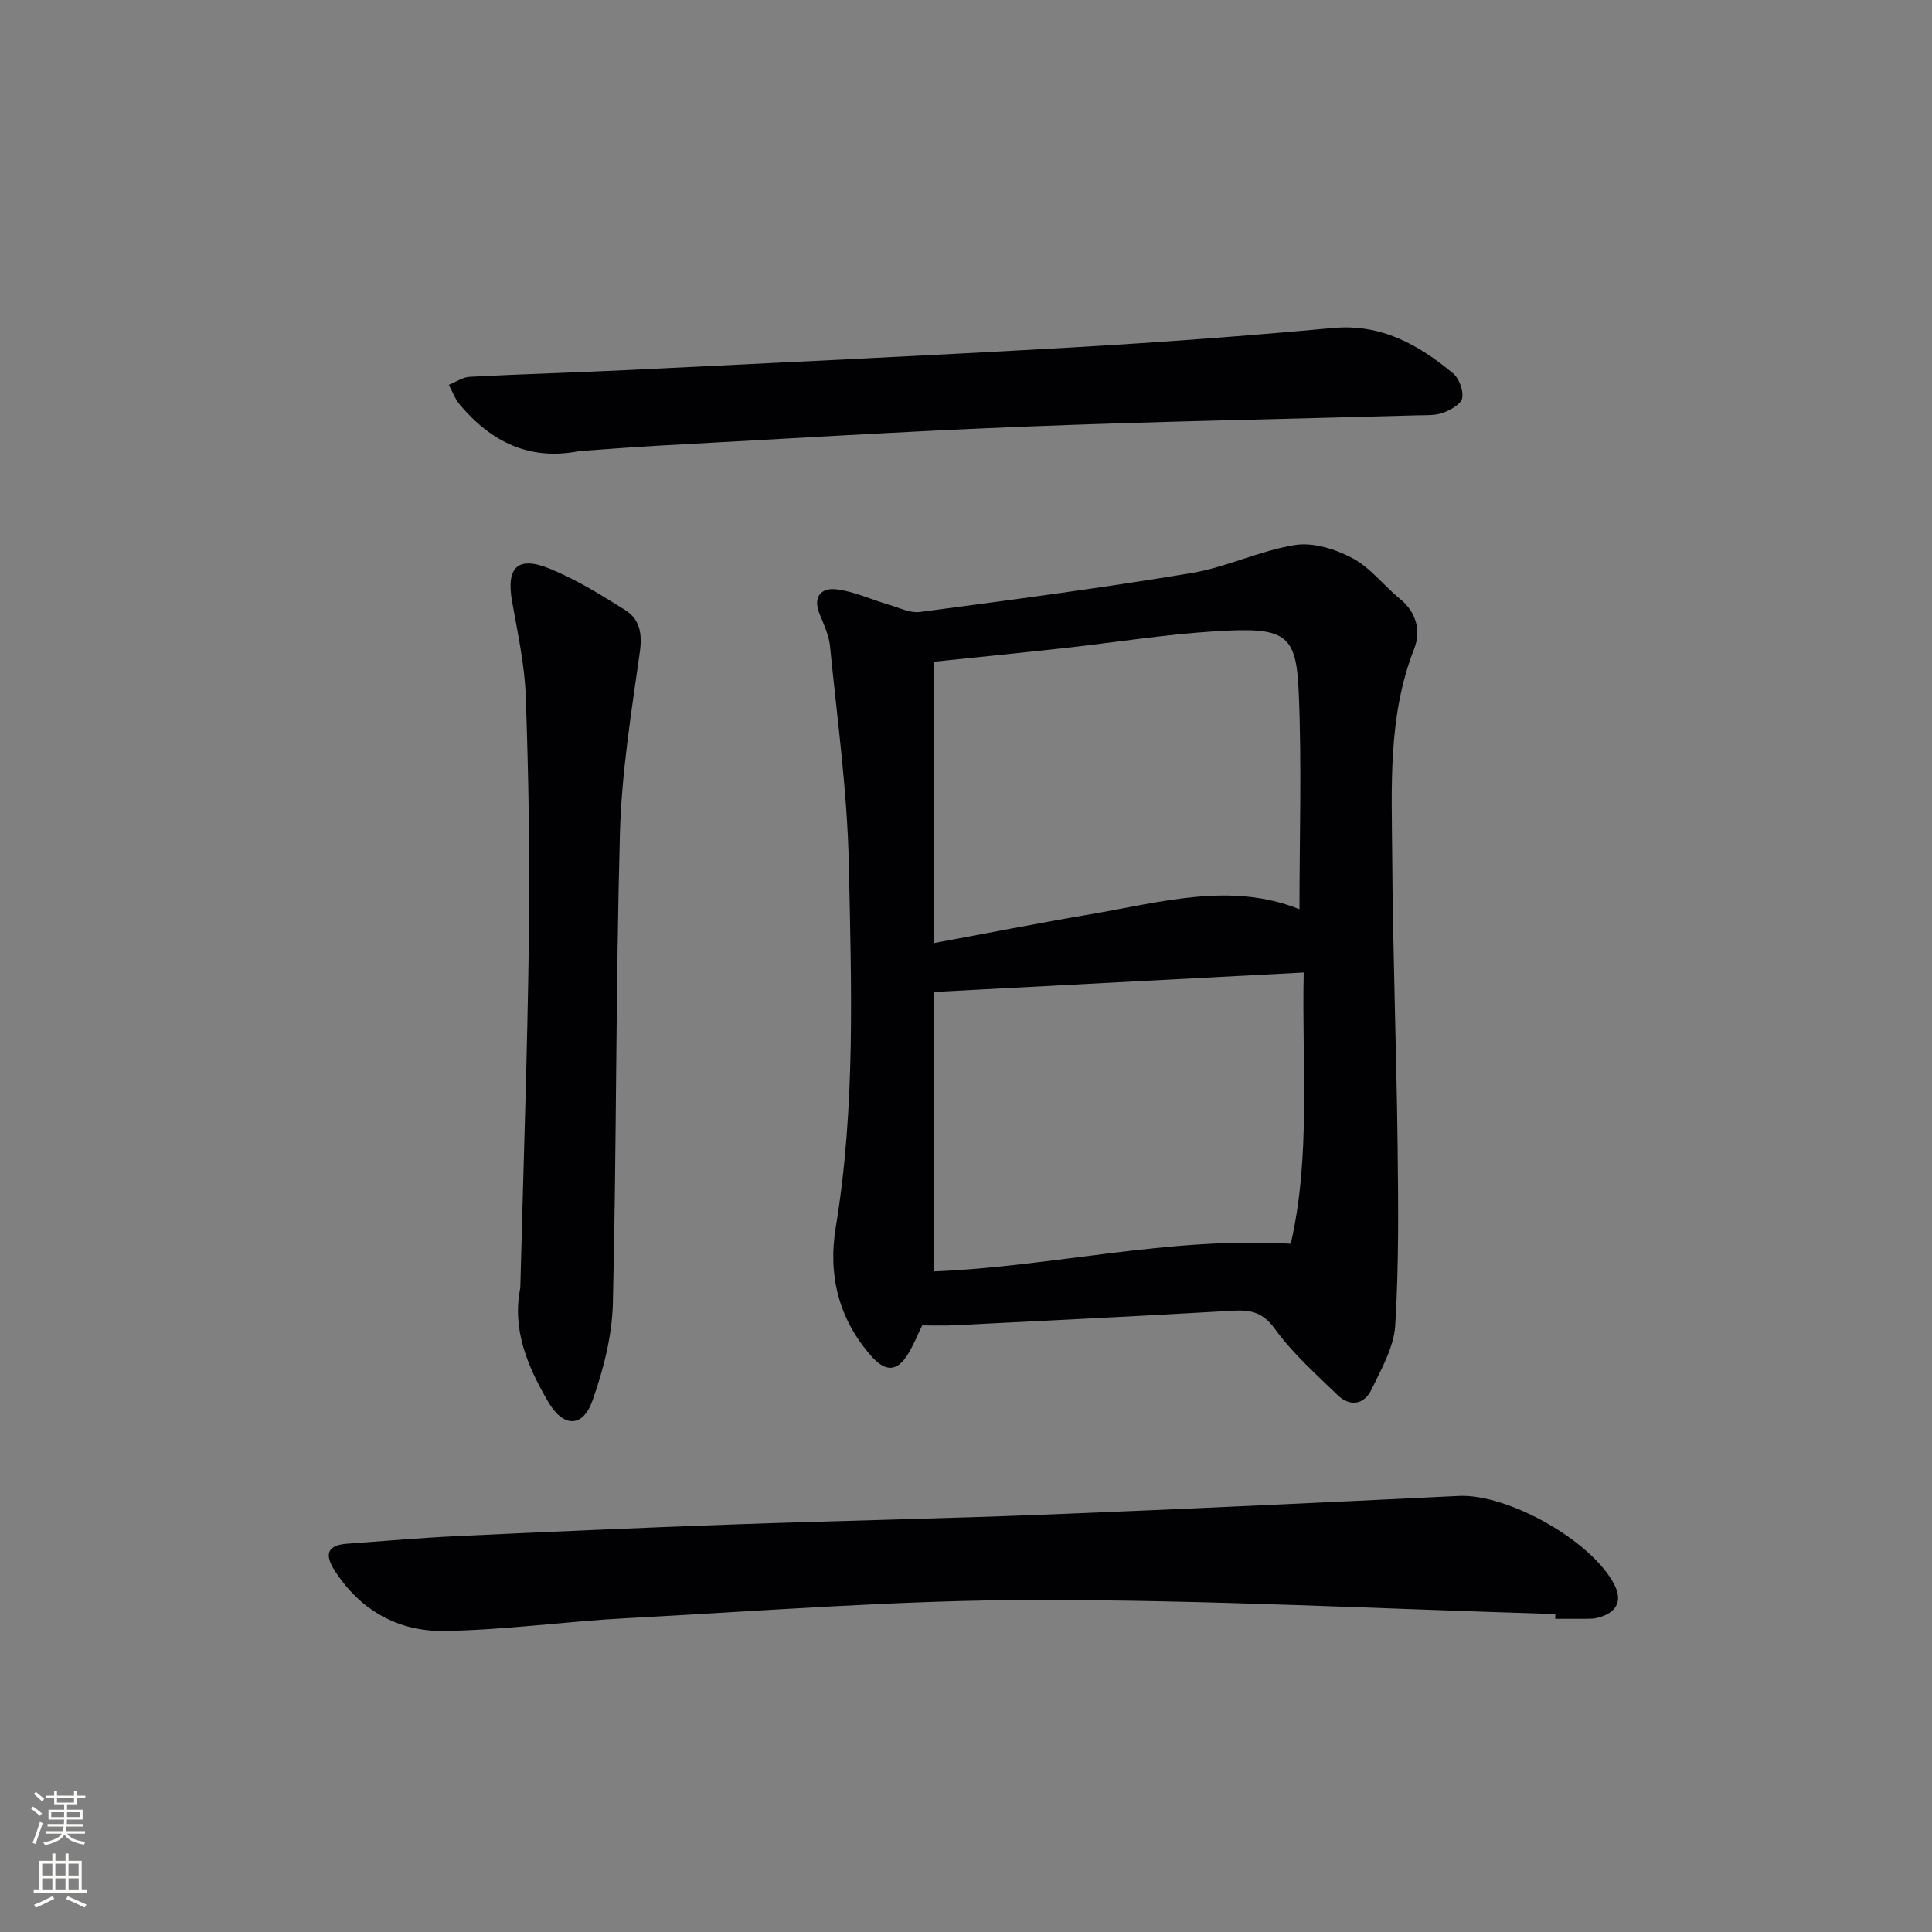 <svg enable-background="new 0 0 400 400" viewBox="0 0 400 400" xmlns="http://www.w3.org/2000/svg"><rect x="0" y="0" width="400" height="400" fill="#808080" stroke="none"/><g fill="#010103"><path d="m190.93 274.41c-.94 1.93-1.74 3.94-2.84 5.77-2.35 3.91-4.76 3.95-7.81.46-6.71-7.68-8.86-16.74-7.25-26.52 4.13-24.97 3.23-50.13 2.71-75.22-.31-15.06-2.42-30.08-3.89-45.11-.22-2.25-1.26-4.47-2.14-6.61-1.46-3.56.22-5.54 3.43-5.17 3.66.42 7.17 2.1 10.78 3.15 2.17.63 4.48 1.81 6.56 1.54 18.75-2.48 37.51-4.95 56.16-8.05 7.29-1.21 14.2-4.66 21.49-5.81 3.78-.6 8.4.86 11.92 2.74 3.71 1.98 6.46 5.69 9.81 8.42 3.48 2.84 4.35 6.7 2.92 10.35-5.45 13.91-4.64 28.43-4.54 42.83.13 19.97.88 39.93 1.12 59.89.15 12.45.27 24.92-.49 37.33-.28 4.53-2.87 9.03-4.92 13.29-1.51 3.14-4.45 3.62-7.02 1.14-4.52-4.38-9.32-8.64-12.98-13.7-2.51-3.47-5.01-3.98-8.73-3.76-19.25 1.12-38.51 2.05-57.77 3.02-1.99.1-3.99.02-6.52.02zm2.45-69.04v57.86c24.63-1 48.51-7.21 73.86-5.73 4.19-18.22 2.26-37.19 2.68-56.16-25.89 1.36-50.89 2.68-76.54 4.03zm75.66-17.12c0-14.91.5-30.02-.16-45.09-.52-12.03-2.76-13.37-17.32-12.46-10.42.65-20.78 2.32-31.17 3.47-9.01.99-18.03 1.89-27.02 2.83v58.25c11.04-2.04 21.6-4.13 32.21-5.93 14.61-2.47 29.22-6.82 43.46-1.07z"/><path d="m322.02 334.17c-35.89-1.06-71.78-2.94-107.67-2.91-28.22.02-56.45 2.28-84.67 3.77-12.61.66-25.18 2.46-37.78 2.64-9.4.13-17.29-4.23-22.58-12.46-2.1-3.26-1.74-5.3 2.54-5.6 7.61-.54 15.22-1.22 22.84-1.58 18.93-.89 37.86-1.72 56.8-2.4 21.94-.78 43.88-1.21 65.82-2.08 28.23-1.12 56.45-2.46 84.66-3.83 10.25-.5 27.78 9.38 32.32 18.5 1.69 3.4.29 5.88-3.83 6.78-.48.11-.99.15-1.49.15-2.33.02-4.66.01-6.99.01.01-.33.02-.66.03-.99z"/><path d="m107.72 266.67c.62-24.39 1.48-48.77 1.79-73.16.21-16.46-.08-32.93-.66-49.38-.23-6.59-1.7-13.15-2.84-19.68-1.22-6.98 1.15-9.42 7.79-6.72 5.47 2.23 10.6 5.41 15.62 8.56 3.03 1.9 3.59 4.87 3.05 8.69-1.75 12.46-3.78 24.97-4.12 37.51-.88 32.42-.69 64.88-1.46 97.3-.16 6.79-1.95 13.76-4.23 20.2-2.02 5.7-6.1 5.54-9.19.2-4.22-7.26-7.49-14.85-5.75-23.52z"/><path d="m119.95 93.39c-10.31 2.06-18.27-1.91-24.75-9.61-.99-1.17-1.53-2.72-2.28-4.1 1.45-.58 2.88-1.6 4.35-1.67 11.13-.58 22.27-.89 33.4-1.43 30.21-1.48 60.42-2.89 90.62-4.61 18.24-1.04 36.47-2.38 54.66-4.06 10.03-.92 17.71 3.45 24.87 9.37 1.27 1.05 2.19 3.55 1.91 5.14-.22 1.24-2.42 2.48-3.98 3.05-1.65.6-3.59.47-5.41.52-27.1.77-54.22 1.27-81.31 2.34-25.07.99-50.12 2.56-75.17 3.91-5.64.3-11.28.76-16.91 1.15z"/></g><path d="m6.44 374.46.42-.45c.65.47 1.27.95 1.85 1.44l-.45.49c-.65-.56-1.25-1.06-1.82-1.48m.93 7.33-.63-.26c.55-1.36 1.05-2.8 1.53-4.33.19.1.38.19.59.27-.47 1.29-.96 2.73-1.49 4.32m-.38-10.38.44-.42c.43.34 1.01.82 1.74 1.44l-.49.49c-.53-.51-1.09-1.01-1.69-1.51m2.5.35h1.72v-1.04h.59v1.04h3.52v-1.04h.59v1.04h1.75v.53h-1.75v1.42h-2.03v.97h3.22v2.03h-3.24c0 .35-.01.66-.03.93h3.32v.53h-3.37c-.03.27-.08.58-.15.94h3.96v.53h-3.71c.67.92 1.93 1.48 3.79 1.68-.13.24-.23.44-.29.59-2.13-.38-3.48-1.08-4.04-2.12-.43.97-1.77 1.72-4.03 2.23-.09-.19-.2-.37-.33-.55 2.1-.42 3.37-1.03 3.81-1.83h-3.36v-.53h3.58c.08-.29.13-.61.16-.94h-3.33v-.53h3.39c.02-.27.04-.58.04-.93h-3.23v-2.03h3.25v-.97h-2.07v-1.42h-1.73zm1.12 3.44v1h2.65c.01-.3.02-.44.01-.4v-.25-.35zm1.19-2h3.52v-.91h-3.52zm4.71 2h-2.63v.59c0 .15-.01.28-.01.4h2.64z" fill="#fbfcfa"/><path d="m13.56 383.74h.63v1.52h2.72v6.07h1.13v.6h-11.06v-.6h1.13v-6.07h2.73v-1.52h.63v1.52h2.1v-1.52zm-2.69 8.83.38.56c-1.24.63-2.53 1.25-3.85 1.85-.1-.21-.21-.42-.34-.63 1.37-.55 2.63-1.15 3.81-1.78m-2.13-4.27h2.1v-2.45h-2.1zm0 3.04h2.1v-2.46h-2.1zm2.72-3.04h2.1v-2.45h-2.1zm0 3.04h2.1v-2.46h-2.1zm6.07 3.6c-1.41-.71-2.7-1.3-3.86-1.78l.35-.56c1.45.62 2.75 1.19 3.88 1.72zm-1.25-9.09h-2.1v2.45h2.1zm-2.09 5.49h2.1v-2.46h-2.1z" fill="#fbfcfa"/></svg>